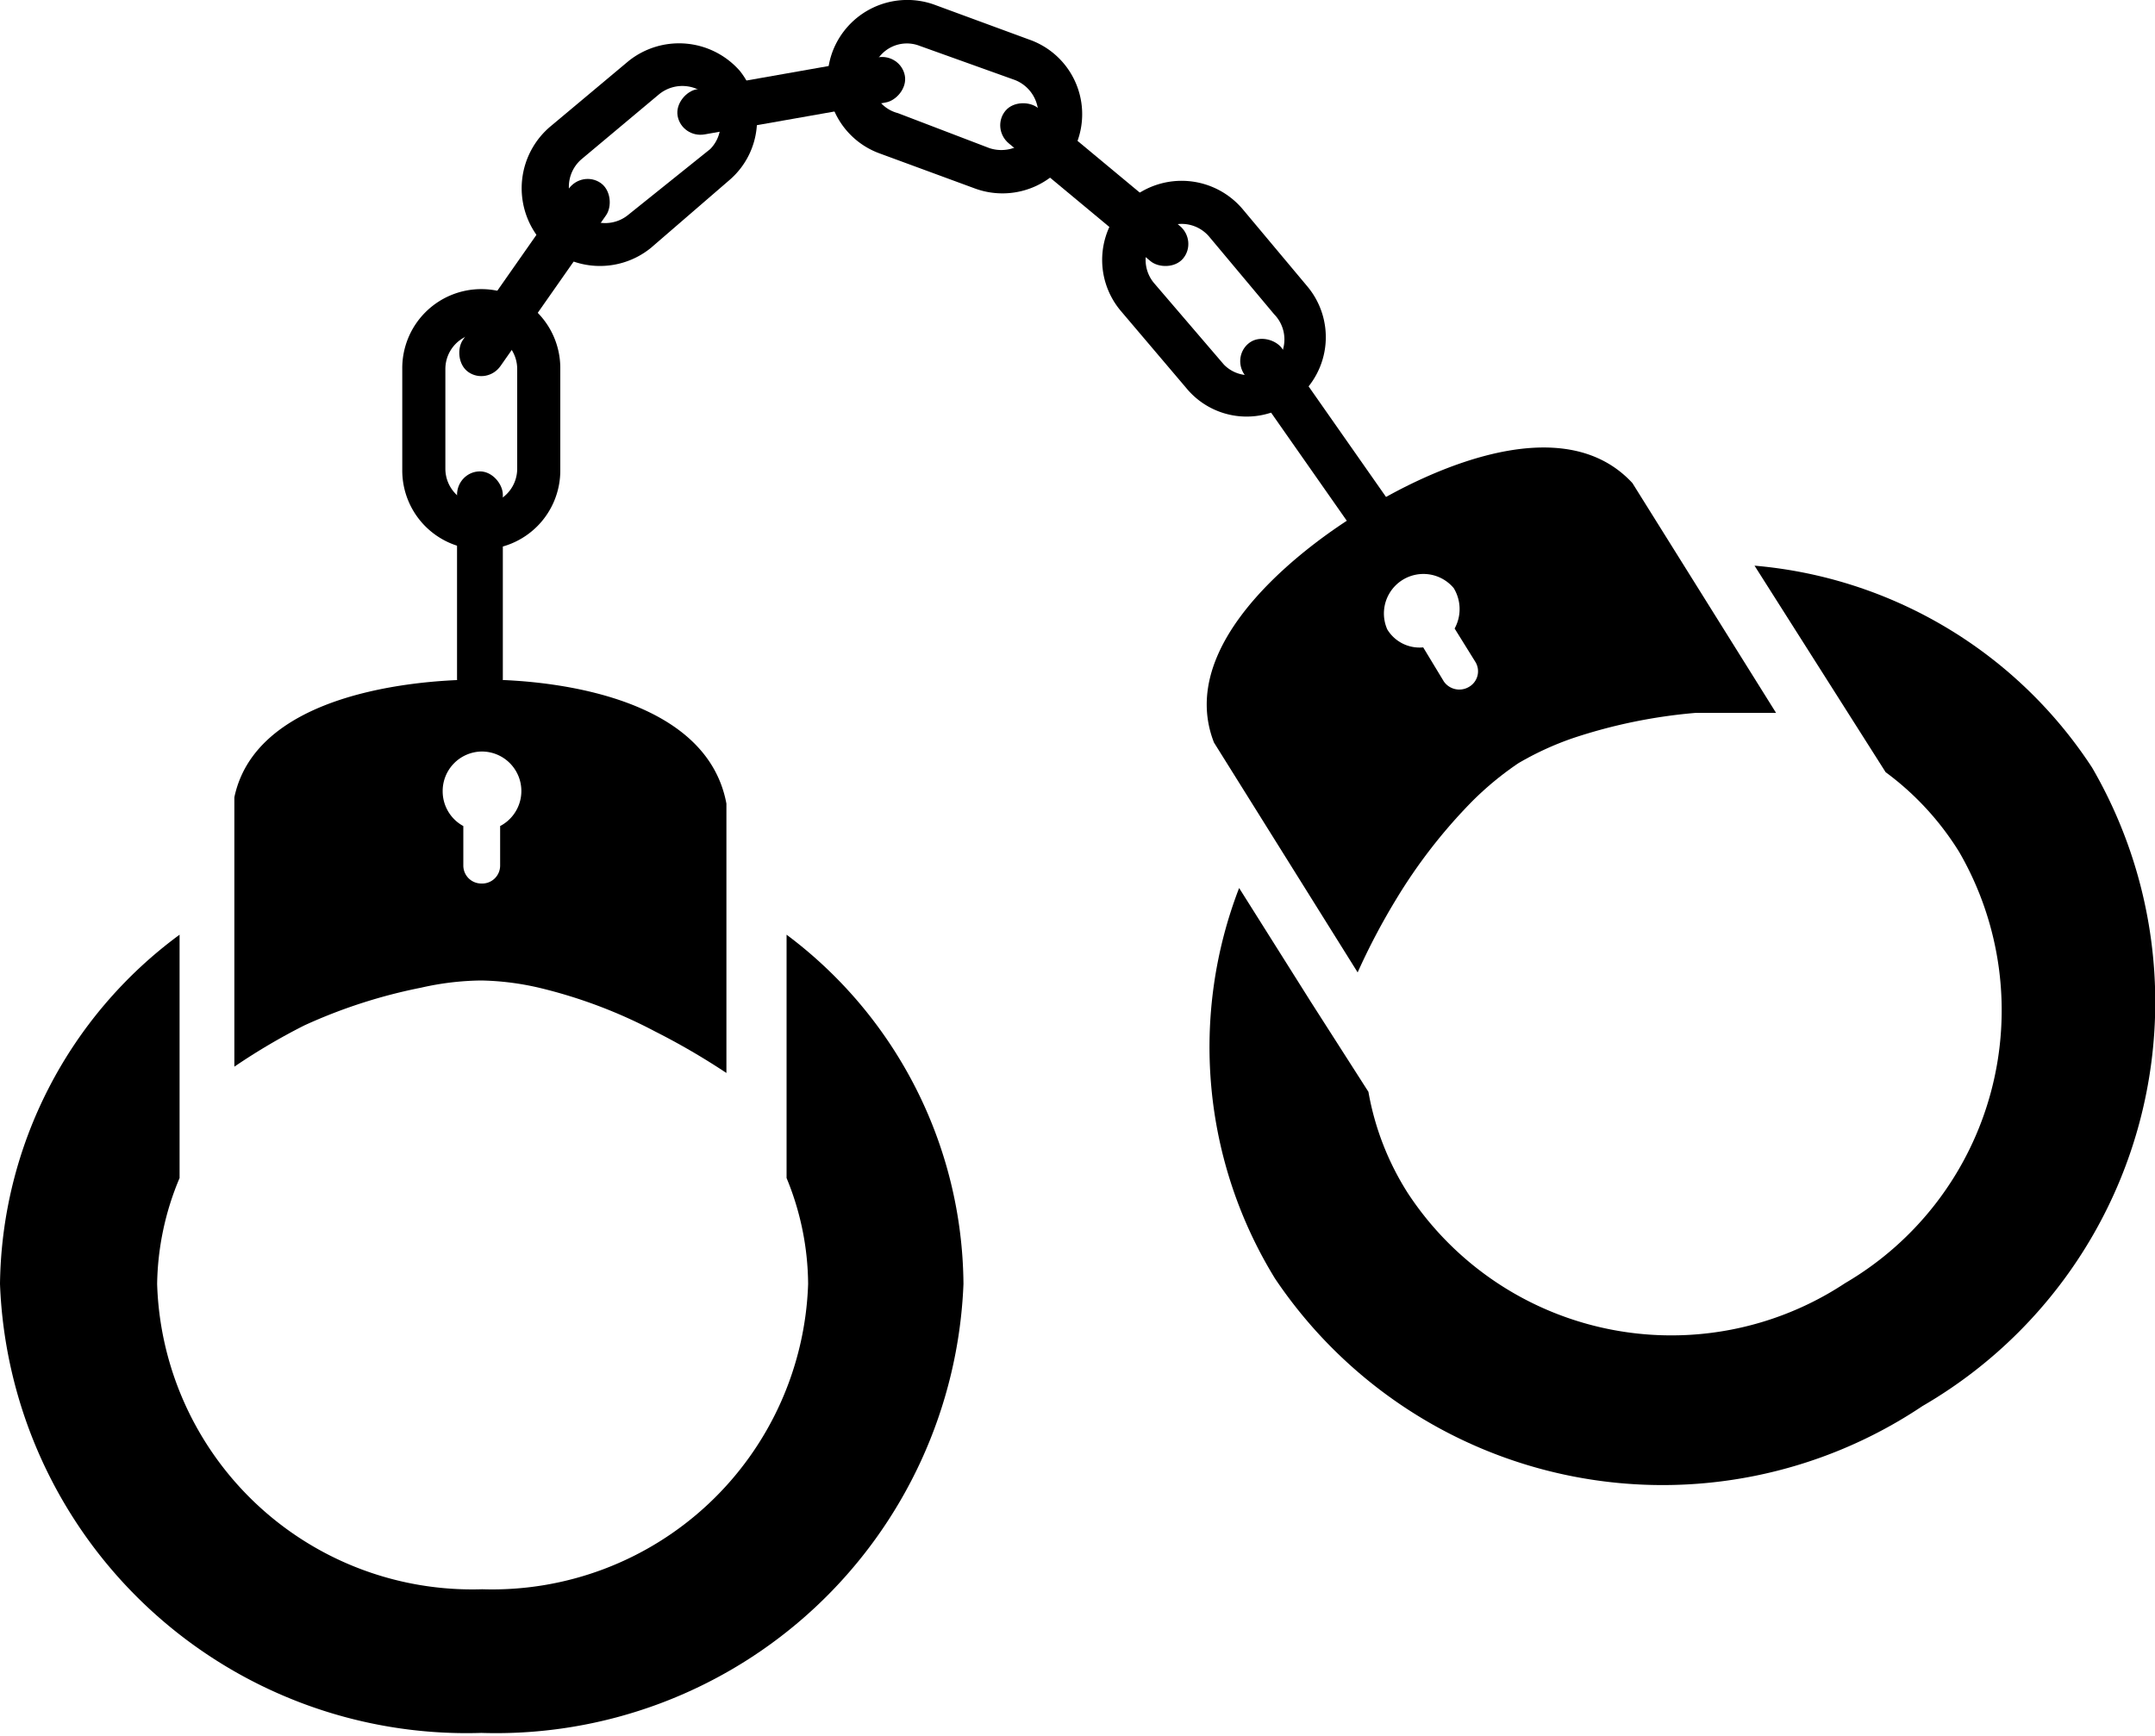 <svg xmlns="http://www.w3.org/2000/svg" viewBox="0 0 24 19.33"><path d="M8.76,10.41v2.71A3.14,3.14,0,0,1,9,14.3a3.52,3.52,0,0,1-3.63,3.4,3.51,3.51,0,0,1-3.62-3.4A3.14,3.14,0,0,1,2,13.12V10.41A4.9,4.9,0,0,0,0,14.3a5.2,5.2,0,0,0,5.36,5,5.21,5.21,0,0,0,5.37-5A4.9,4.9,0,0,0,8.76,10.41Z"/><path d="M5.36,7.57S2.9,7.5,2.61,8.88v3a6.92,6.92,0,0,1,.78-.46A5.86,5.86,0,0,1,4.69,11h0a3.14,3.14,0,0,1,.67-.08A3.07,3.07,0,0,1,6,11H6a5.5,5.5,0,0,1,1.3.49,7.79,7.79,0,0,1,.79.46v-3C7.82,7.5,5.36,7.57,5.36,7.57ZM5.57,9.2v.44a.2.2,0,0,1-.21.2.2.2,0,0,1-.2-.2V9.2a.44.44,0,0,1-.23-.39.44.44,0,0,1,.43-.44.44.44,0,0,1,.21.83Z"/><path d="M5.36,3.22h0a.88.88,0,0,0-.88.89V5.23a.88.88,0,0,0,.88.89h0a.88.88,0,0,0,.88-.89V4.11A.88.88,0,0,0,5.36,3.22Zm.4,2a.4.4,0,0,1-.8,0V4.11a.4.4,0,1,1,.8,0Z"/><rect x="5.09" y="5.25" width="0.51" height="2.57" rx="0.26"/><path d="M8.24.79h0A.9.9,0,0,0,7,.68l-.86.72A.9.9,0,0,0,6,2.65H6a.9.9,0,0,0,1.25.11L8.13,2A.88.88,0,0,0,8.24.79ZM7,2.39a.4.4,0,1,1-.52-.62l.86-.72a.41.41,0,0,1,.57.05.4.4,0,0,1,0,.56Z"/><rect x="5.7" y="1.81" width="0.51" height="2.57" rx="0.26" transform="translate(2.85 -2.86) rotate(35)"/><rect x="8.56" y="-0.21" width="0.51" height="2.57" rx="0.26" transform="translate(8.34 -7.8) rotate(80)"/><rect x="11.9" y="0.72" width="0.51" height="2.57" rx="0.26" transform="matrix(-0.64, 0.77, -0.77, -0.64, 21.51, -6.02)"/><path d="M12,1.57h0A.88.88,0,0,0,11.46.44L10.4.05A.89.89,0,0,0,9.27.58h0A.88.88,0,0,0,9.8,1.71l1.06.39A.89.89,0,0,0,12,1.57Zm-2-.31A.39.39,0,0,1,9.73.75a.39.39,0,0,1,.51-.24L11.3.89a.41.41,0,0,1,.24.52.42.42,0,0,1-.52.24Z"/><path d="M14.45,4.43h0a.88.88,0,0,0,.11-1.24l-.72-.86a.89.89,0,0,0-1.25-.11h0a.88.88,0,0,0-.11,1.24l.73.86A.87.87,0,0,0,14.45,4.43Zm-1.6-1.28a.4.4,0,0,1,.62-.51l.72.86a.4.4,0,0,1,0,.56.39.39,0,0,1-.56,0Z"/><rect x="14.41" y="3.58" width="0.51" height="2.57" rx="0.26" transform="translate(29.46 0.44) rotate(145)"/><path d="M19.54,6.3,21,8.6a3.18,3.18,0,0,1,.82.89,3.52,3.52,0,0,1-1.27,4.8,3.51,3.51,0,0,1-4.87-1,3.09,3.09,0,0,1-.44-1.13l-.64-1-.8-1.27a4.92,4.92,0,0,0,.4,4.35,5.2,5.2,0,0,0,7.21,1.42,5.2,5.2,0,0,0,1.89-7.11A5,5,0,0,0,19.54,6.3Z"/><path d="M15.16,5.7S13,6.94,13.52,8.27l1.6,2.56a7.39,7.39,0,0,1,.42-.8,5.92,5.92,0,0,1,.85-1.1h0a3.49,3.49,0,0,1,.52-.43,3.37,3.37,0,0,1,.61-.28h0a5.88,5.88,0,0,1,1.36-.28c.52,0,.9,0,.9,0l-1.6-2.56C17.21,4.33,15.16,5.7,15.16,5.7ZM16.2,7l.23.37a.2.2,0,0,1-.07.28.21.21,0,0,1-.28-.06l-.23-.38a.42.42,0,0,1-.4-.2.44.44,0,0,1,.74-.46A.45.45,0,0,1,16.2,7Z"/></svg>
